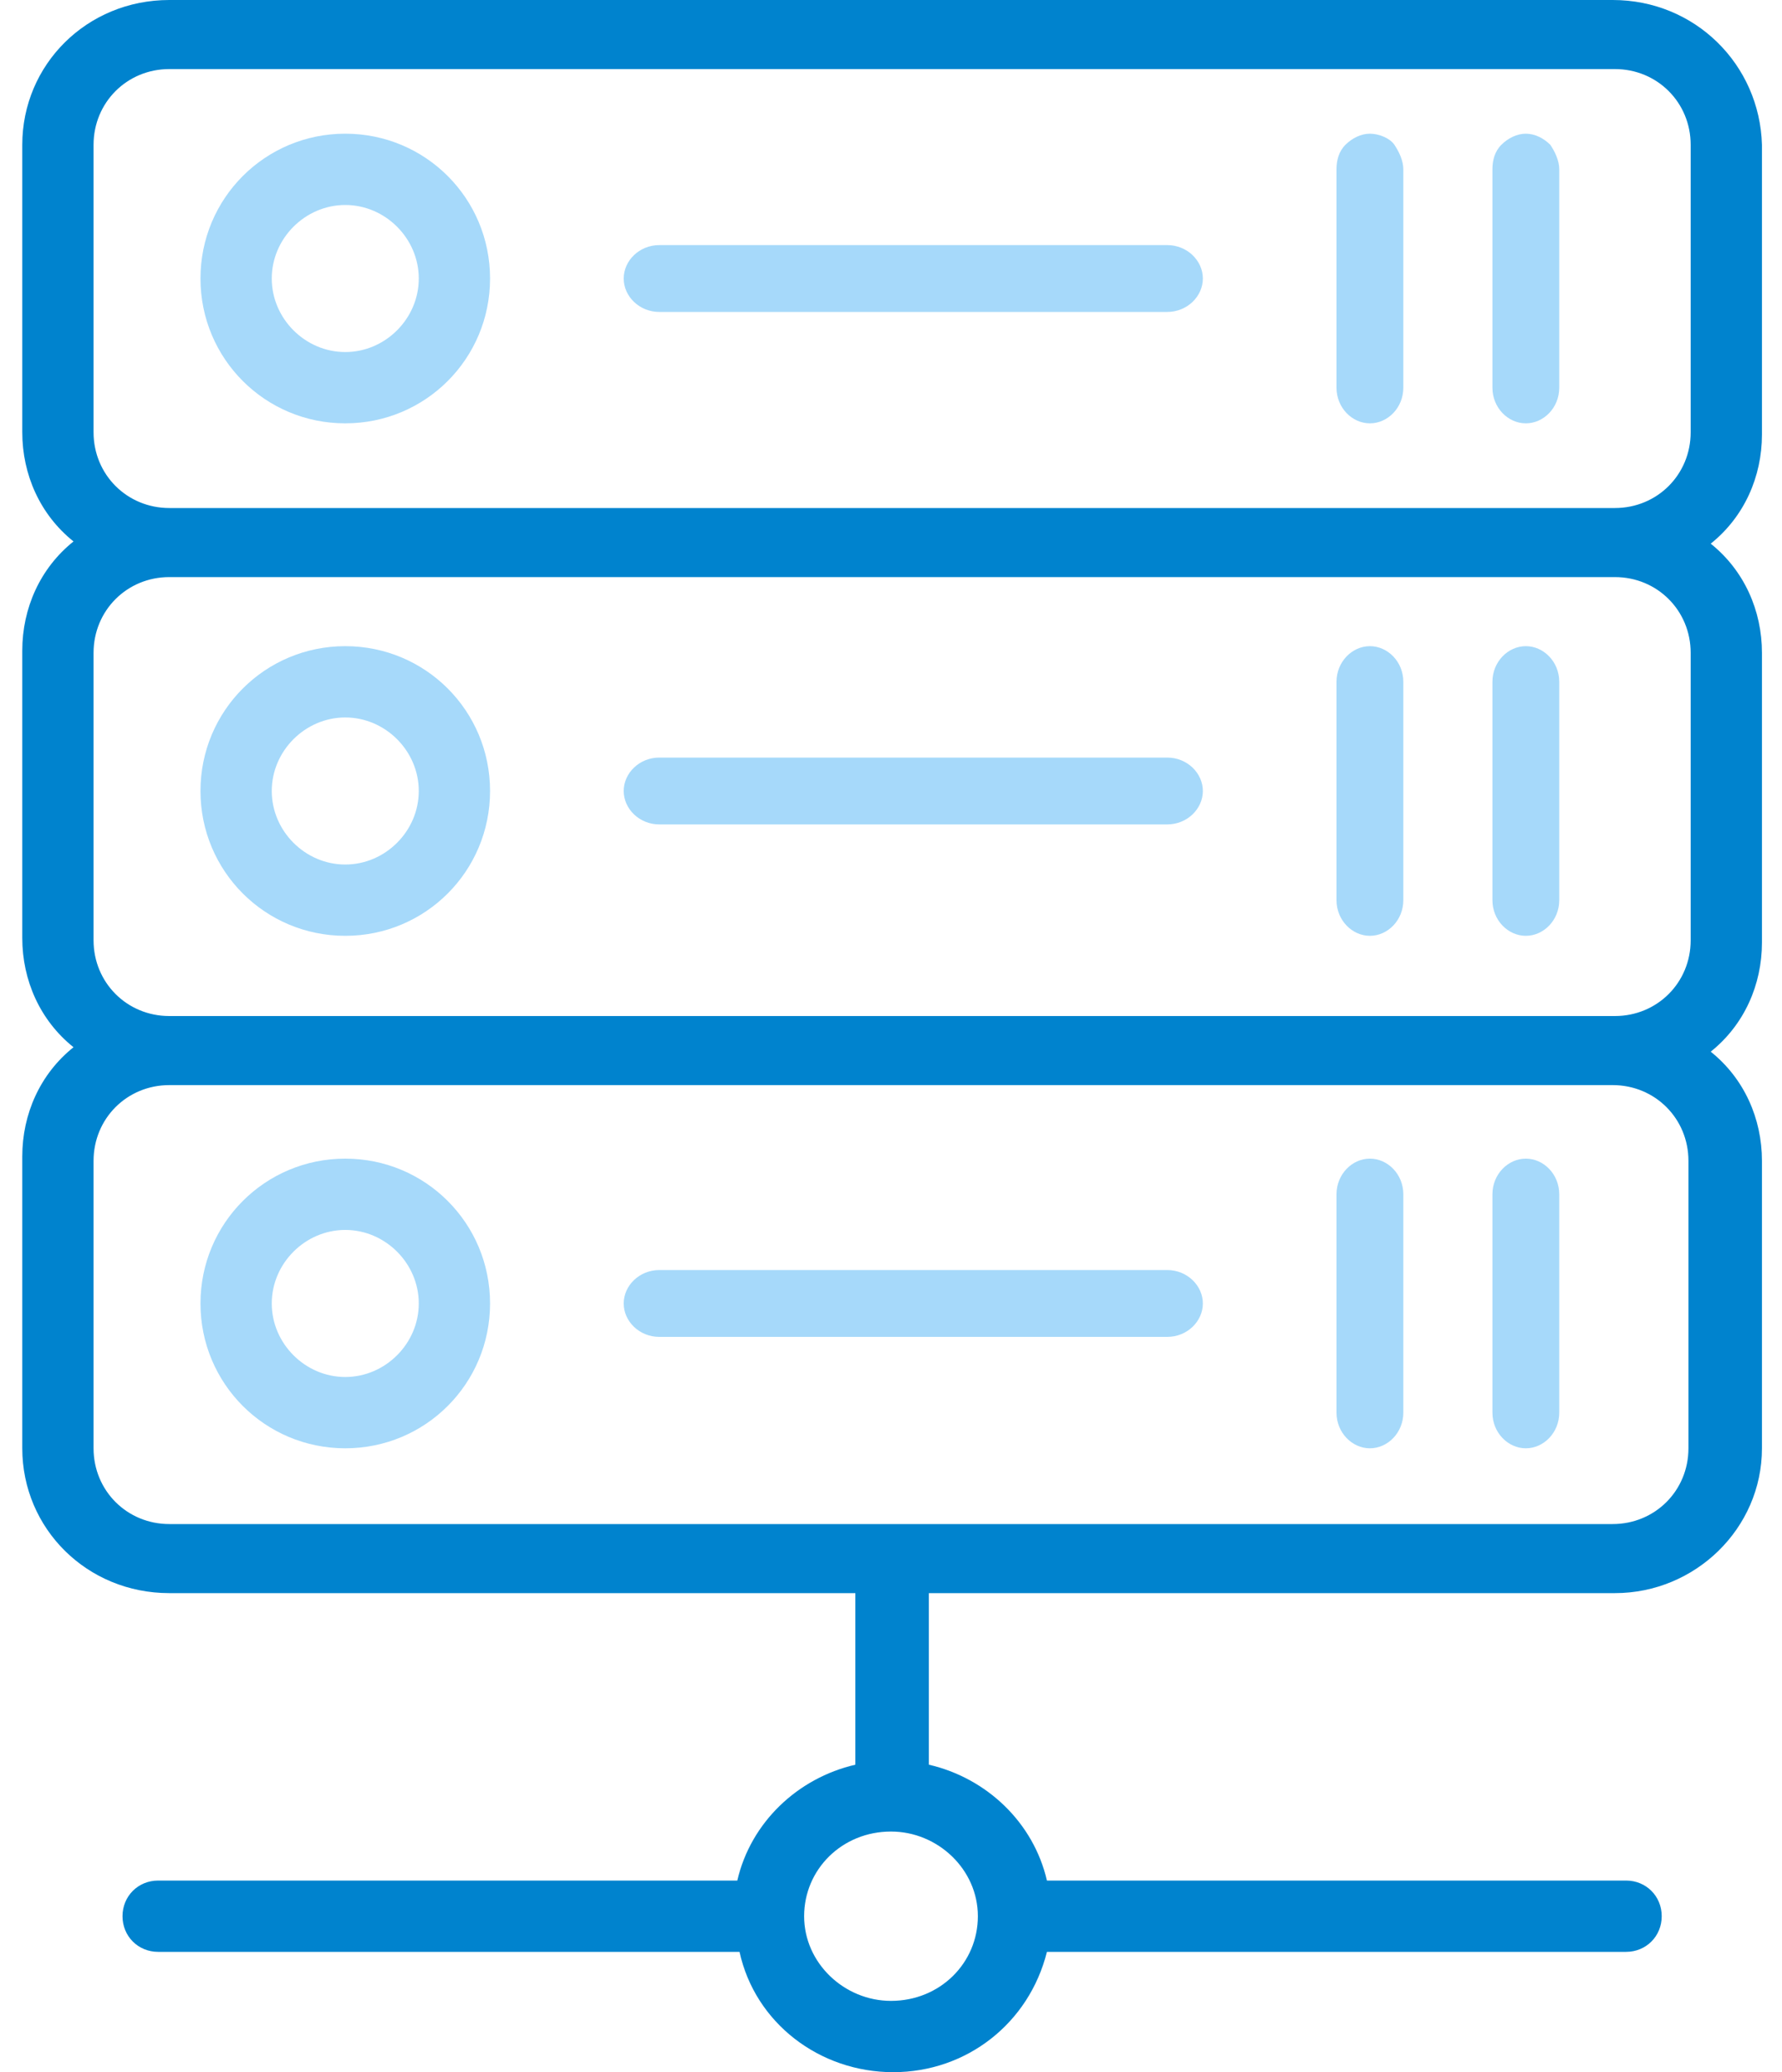 <?xml version="1.0" encoding="utf-8"?>
<!-- Generator: Adobe Illustrator 25.0.0, SVG Export Plug-In . SVG Version: 6.00 Build 0)  -->
<svg version="1.1" id="Layer_1" xmlns="http://www.w3.org/2000/svg" xmlns:xlink="http://www.w3.org/1999/xlink" x="0px" y="0px"
	 viewBox="0 0 80 93" style="enable-background:new 0 0 80 93;" xml:space="preserve">
<style type="text/css">
	.st0{fill:#A6D9FA;}
	.st1{fill:#0083CE;}
</style>
<path id="Shape" class="st0" d="M15.5,6C11.9,6,9,8.9,9,12.5s2.9,6.5,6.5,6.5s6.5-2.9,6.5-6.5C22,8.9,19.1,6,15.5,6L15.5,6z
	 M15.5,15.8c-1.8,0-3.3-1.5-3.3-3.3s1.5-3.3,3.3-3.3s3.3,1.5,3.3,3.3C18.8,14.3,17.3,15.8,15.5,15.8L15.5,15.8z"/>
<path id="Path" class="st0" d="M68.5,6c-0.4,0-0.8,0.2-1.1,0.5S67,7.2,67,7.6v9.8c0,0.9,0.7,1.6,1.5,1.6c0.8,0,1.5-0.7,1.5-1.6V7.6
	c0-0.4-0.2-0.8-0.4-1.1C69.3,6.2,68.9,6,68.5,6L68.5,6z"/>
<path id="Path_1_" class="st0" d="M61.5,6c-0.4,0-0.8,0.2-1.1,0.5S60,7.2,60,7.6v9.8c0,0.9,0.7,1.6,1.5,1.6c0.8,0,1.5-0.7,1.5-1.6
	V7.6c0-0.4-0.2-0.8-0.4-1.1S61.9,6,61.5,6L61.5,6z"/>
<path id="Path_2_" class="st0" d="M52.4,11H29.6c-0.9,0-1.6,0.7-1.6,1.5s0.7,1.5,1.6,1.5h22.8c0.9,0,1.6-0.7,1.6-1.5
	S53.3,11,52.4,11z"/>
<path id="Shape_1_" class="st0" d="M15.5,29C11.9,29,9,31.9,9,35.5s2.9,6.5,6.5,6.5s6.5-2.9,6.5-6.5C22,31.9,19.1,29,15.5,29z
	 M15.5,38.8c-1.8,0-3.3-1.5-3.3-3.3s1.5-3.3,3.3-3.3s3.3,1.5,3.3,3.3C18.8,37.3,17.3,38.8,15.5,38.8L15.5,38.8z"/>
<path id="Path_3_" class="st0" d="M68.5,29c-0.8,0-1.5,0.7-1.5,1.6v9.8c0,0.9,0.7,1.6,1.5,1.6c0.8,0,1.5-0.7,1.5-1.6v-9.8
	C70,29.7,69.3,29,68.5,29L68.5,29z"/>
<path id="Path_4_" class="st0" d="M61.5,29c-0.8,0-1.5,0.7-1.5,1.6v9.8c0,0.9,0.7,1.6,1.5,1.6c0.8,0,1.5-0.7,1.5-1.6v-9.8
	C63,29.7,62.3,29,61.5,29L61.5,29z"/>
<path id="Path_5_" class="st0" d="M52.4,34H29.6c-0.9,0-1.6,0.7-1.6,1.5s0.7,1.5,1.6,1.5h22.8c0.9,0,1.6-0.7,1.6-1.5
	S53.3,34,52.4,34z"/>
<path id="Shape_2_" class="st1" d="M7.6,71.5h30.8v7.7c-2.6,0.6-4.7,2.6-5.3,5.2h-26c-0.9,0-1.6,0.7-1.6,1.6c0,0.9,0.7,1.6,1.6,1.6
	h26.1c0.7,3.2,3.6,5.4,6.9,5.4c3.3,0,6.1-2.2,6.9-5.4h26c0.9,0,1.6-0.7,1.6-1.6c0-0.9-0.7-1.6-1.6-1.6h-26c-0.6-2.6-2.7-4.6-5.3-5.2
	v-7.7h30.8c3.6,0,6.6-2.9,6.6-6.5V52.1c0-1.9-0.8-3.7-2.3-4.9c1.5-1.2,2.3-3,2.3-4.9V29.3c0-1.9-0.8-3.7-2.3-4.9
	c1.5-1.2,2.3-3,2.3-4.9V6.5C79,2.9,76.1,0,72.4,0H7.6C3.9,0,1,2.9,1,6.5v12.9c0,1.9,0.8,3.7,2.3,4.9c-1.5,1.2-2.3,3-2.3,4.9v12.9
	c0,1.9,0.8,3.7,2.3,4.9c-1.5,1.2-2.3,3-2.3,4.9V65C1,68.6,3.9,71.5,7.6,71.5z M43.9,86c0,2.1-1.7,3.8-3.9,3.8
	c-2.1,0-3.9-1.7-3.9-3.8v0c0-2.1,1.7-3.8,3.9-3.8C42.1,82.2,43.9,83.9,43.9,86L43.9,86z M4.2,19.4V6.5c0-1.9,1.5-3.4,3.4-3.4h64.9
	c1.9,0,3.4,1.5,3.4,3.4v12.9c0,1.9-1.5,3.4-3.4,3.4H7.6C5.7,22.8,4.2,21.3,4.2,19.4z M4.2,42.2V29.3c0-1.9,1.5-3.4,3.4-3.4h64.9
	c1.9,0,3.4,1.5,3.4,3.4v12.9c0,1.9-1.5,3.4-3.4,3.4H7.6C5.7,45.6,4.2,44.1,4.2,42.2L4.2,42.2z M72.4,48.7c1.9,0,3.4,1.5,3.4,3.4V65
	c0,1.9-1.5,3.4-3.4,3.4H7.6c-1.9,0-3.4-1.5-3.4-3.4V52.1c0-1.9,1.5-3.4,3.4-3.4H72.4z"/>
<path id="Shape_3_" class="st0" d="M15.5,65c3.6,0,6.5-2.9,6.5-6.5S19.1,52,15.5,52S9,54.9,9,58.5C9,62.1,11.9,65,15.5,65z
	 M15.5,55.2c1.8,0,3.3,1.5,3.3,3.3s-1.5,3.3-3.3,3.3s-3.3-1.5-3.3-3.3C12.2,56.7,13.7,55.2,15.5,55.2L15.5,55.2z"/>
<path id="Path_6_" class="st0" d="M68.5,65c0.8,0,1.5-0.7,1.5-1.6v-9.8c0-0.9-0.7-1.6-1.5-1.6c-0.8,0-1.5,0.7-1.5,1.6v9.8
	C67,64.3,67.7,65,68.5,65L68.5,65z"/>
<path id="Path_7_" class="st0" d="M61.5,65c0.8,0,1.5-0.7,1.5-1.6v-9.8c0-0.9-0.7-1.6-1.5-1.6c-0.8,0-1.5,0.7-1.5,1.6v9.8
	C60,64.3,60.7,65,61.5,65L61.5,65z"/>
<path id="Path_8_" class="st0" d="M29.6,60h22.8c0.9,0,1.6-0.7,1.6-1.5S53.3,57,52.4,57H29.6c-0.9,0-1.6,0.7-1.6,1.5
	S28.7,60,29.6,60L29.6,60z"/>
</svg>
